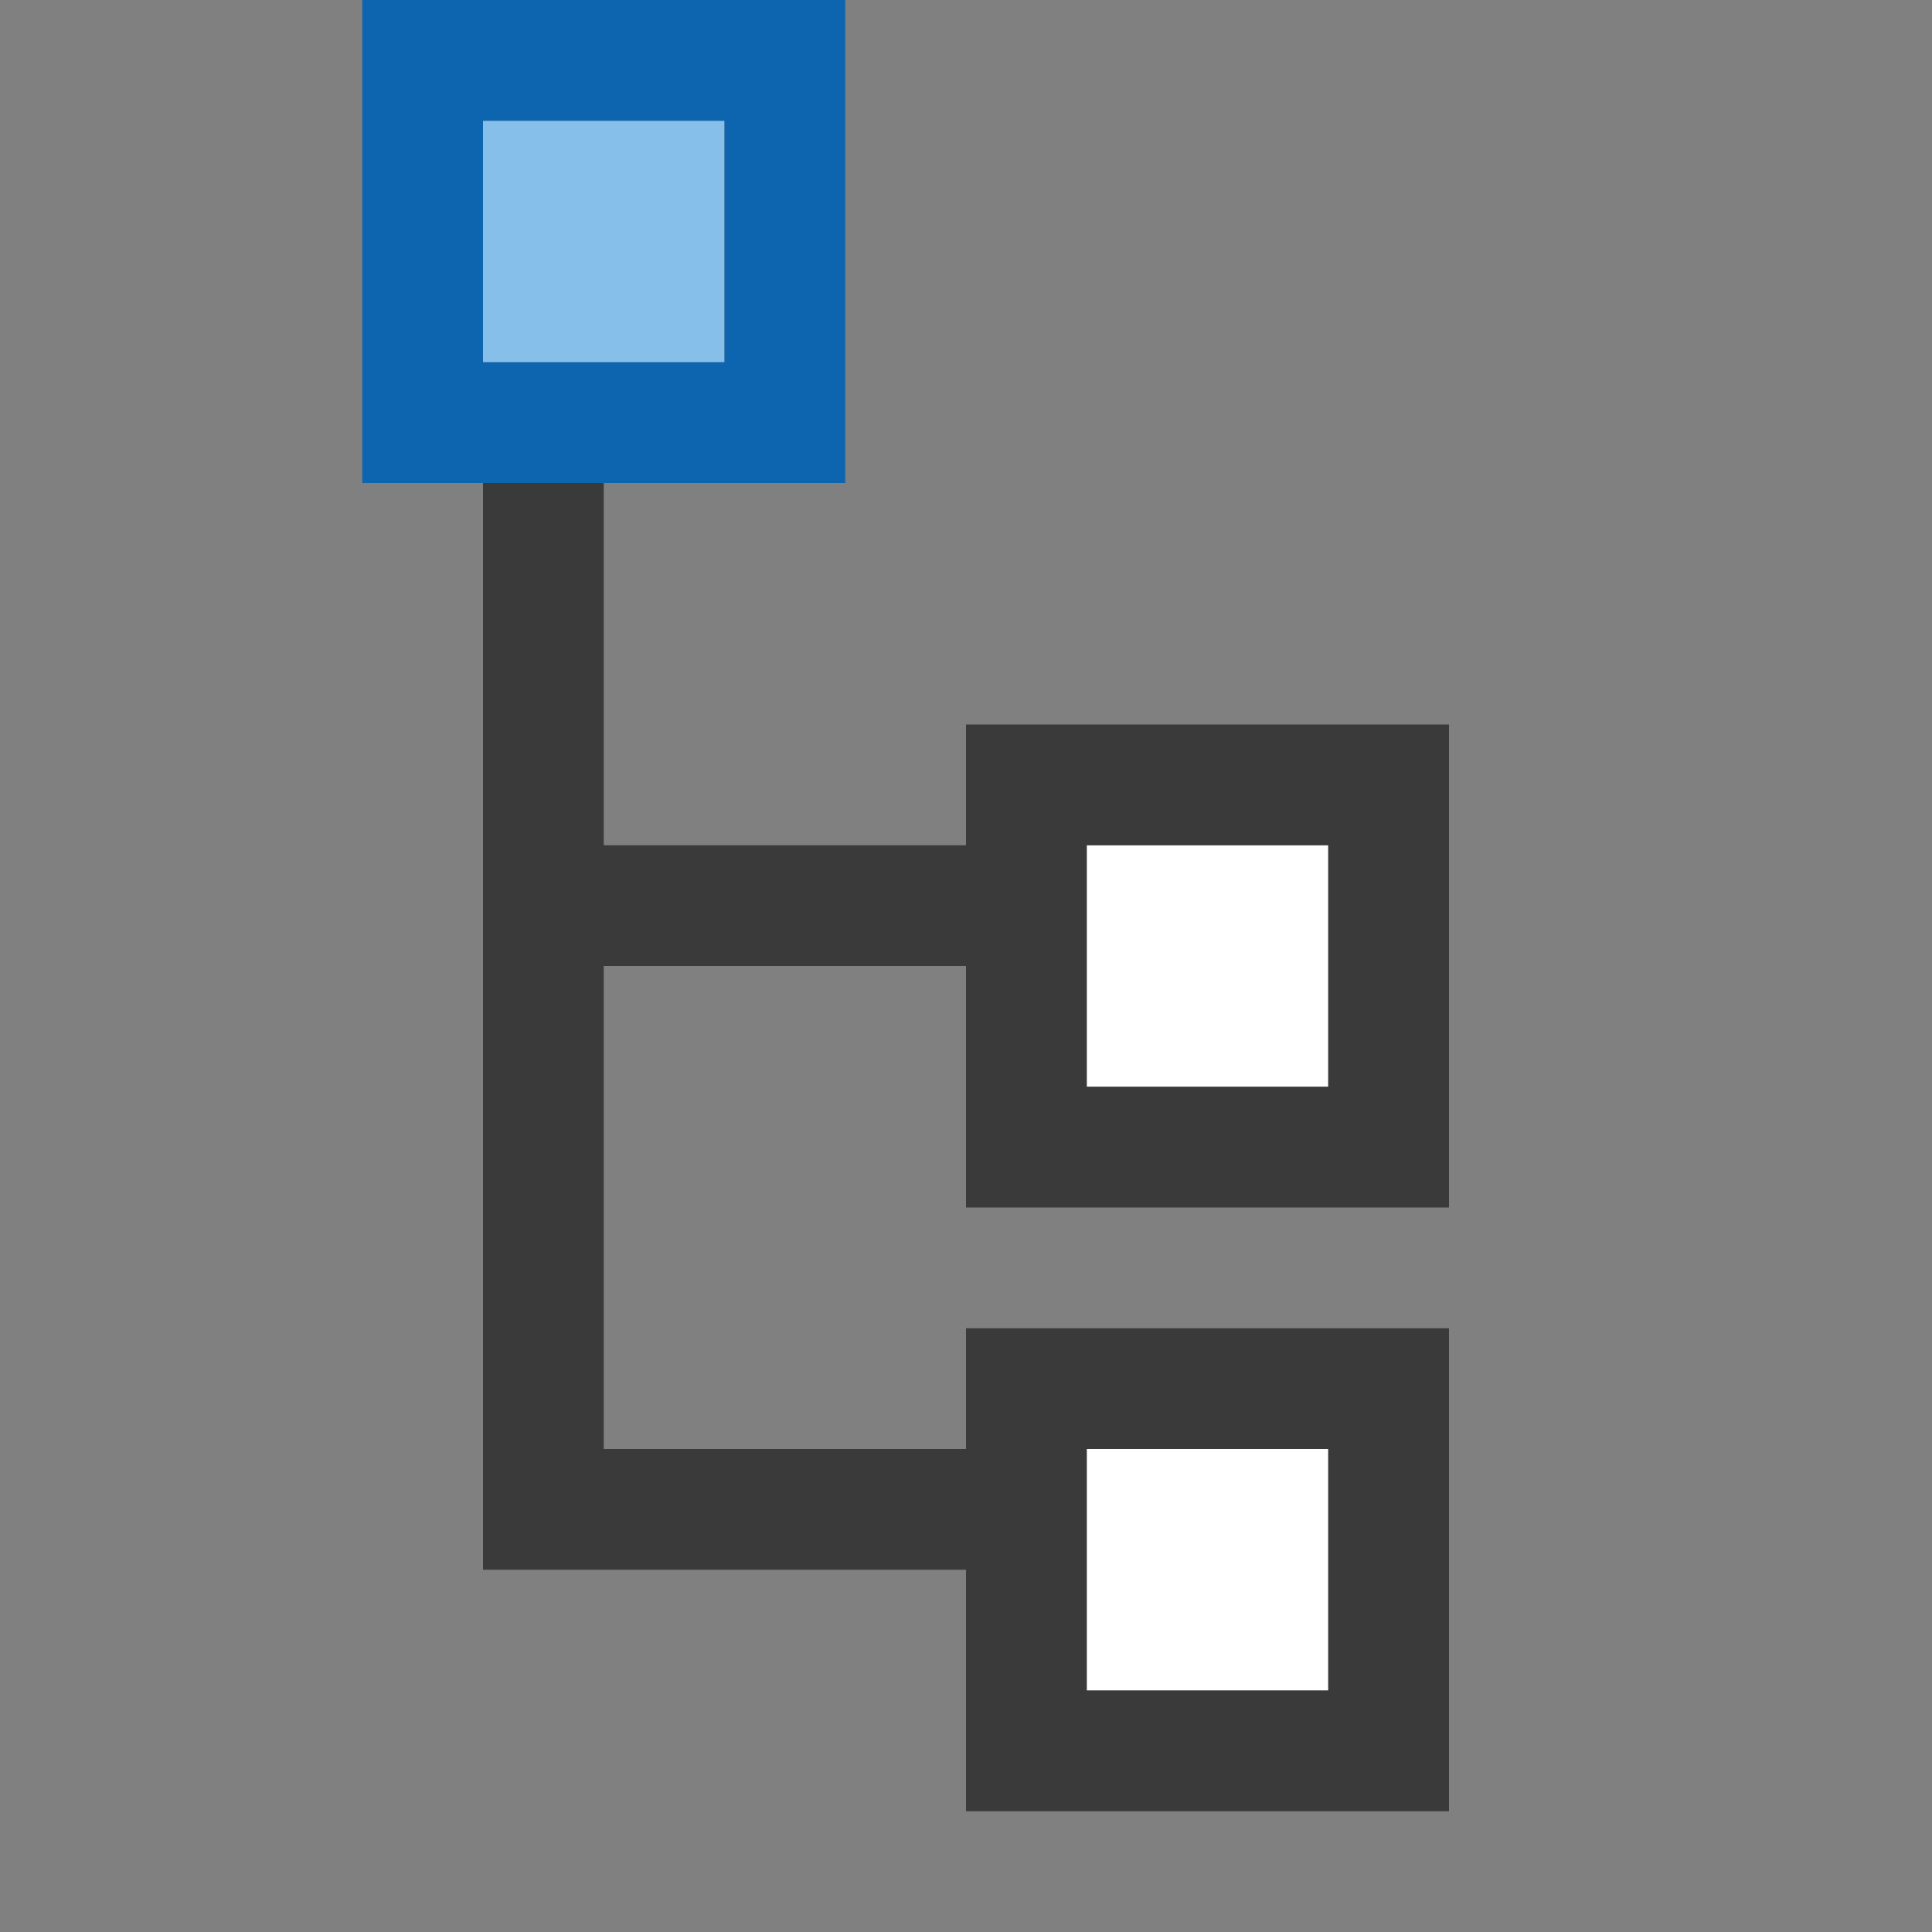 <svg width="16" height="16" viewBox="0 0 16 16" fill="none" xmlns="http://www.w3.org/2000/svg">
<rect x="0" y="0" width="16" height="16" fill="#808080" stroke="none"/>
<rect width="16" height="16" fill="black" fill-opacity="0"/>
<rect x="9" y="7" width="2" height="2" fill="white"/>
<rect x="4" y="1" width="2" height="2" fill="#85BFEA"/>
<rect x="9" y="12" width="2" height="2" fill="white"/>
<path fill-rule="evenodd" clip-rule="evenodd" d="M8 6V7H5V4H4V13H8V15H12V11H8V12H5V8H8V10H12V6H8ZM9 7H11V9H9V7ZM11 12H9V14H11V12Z" fill="#3A3A3A"/>
<path fill-rule="evenodd" clip-rule="evenodd" d="M6 1H4V3H6V1ZM3 0V4H7V0H3Z" fill="#0D64AF"/>
</svg>
